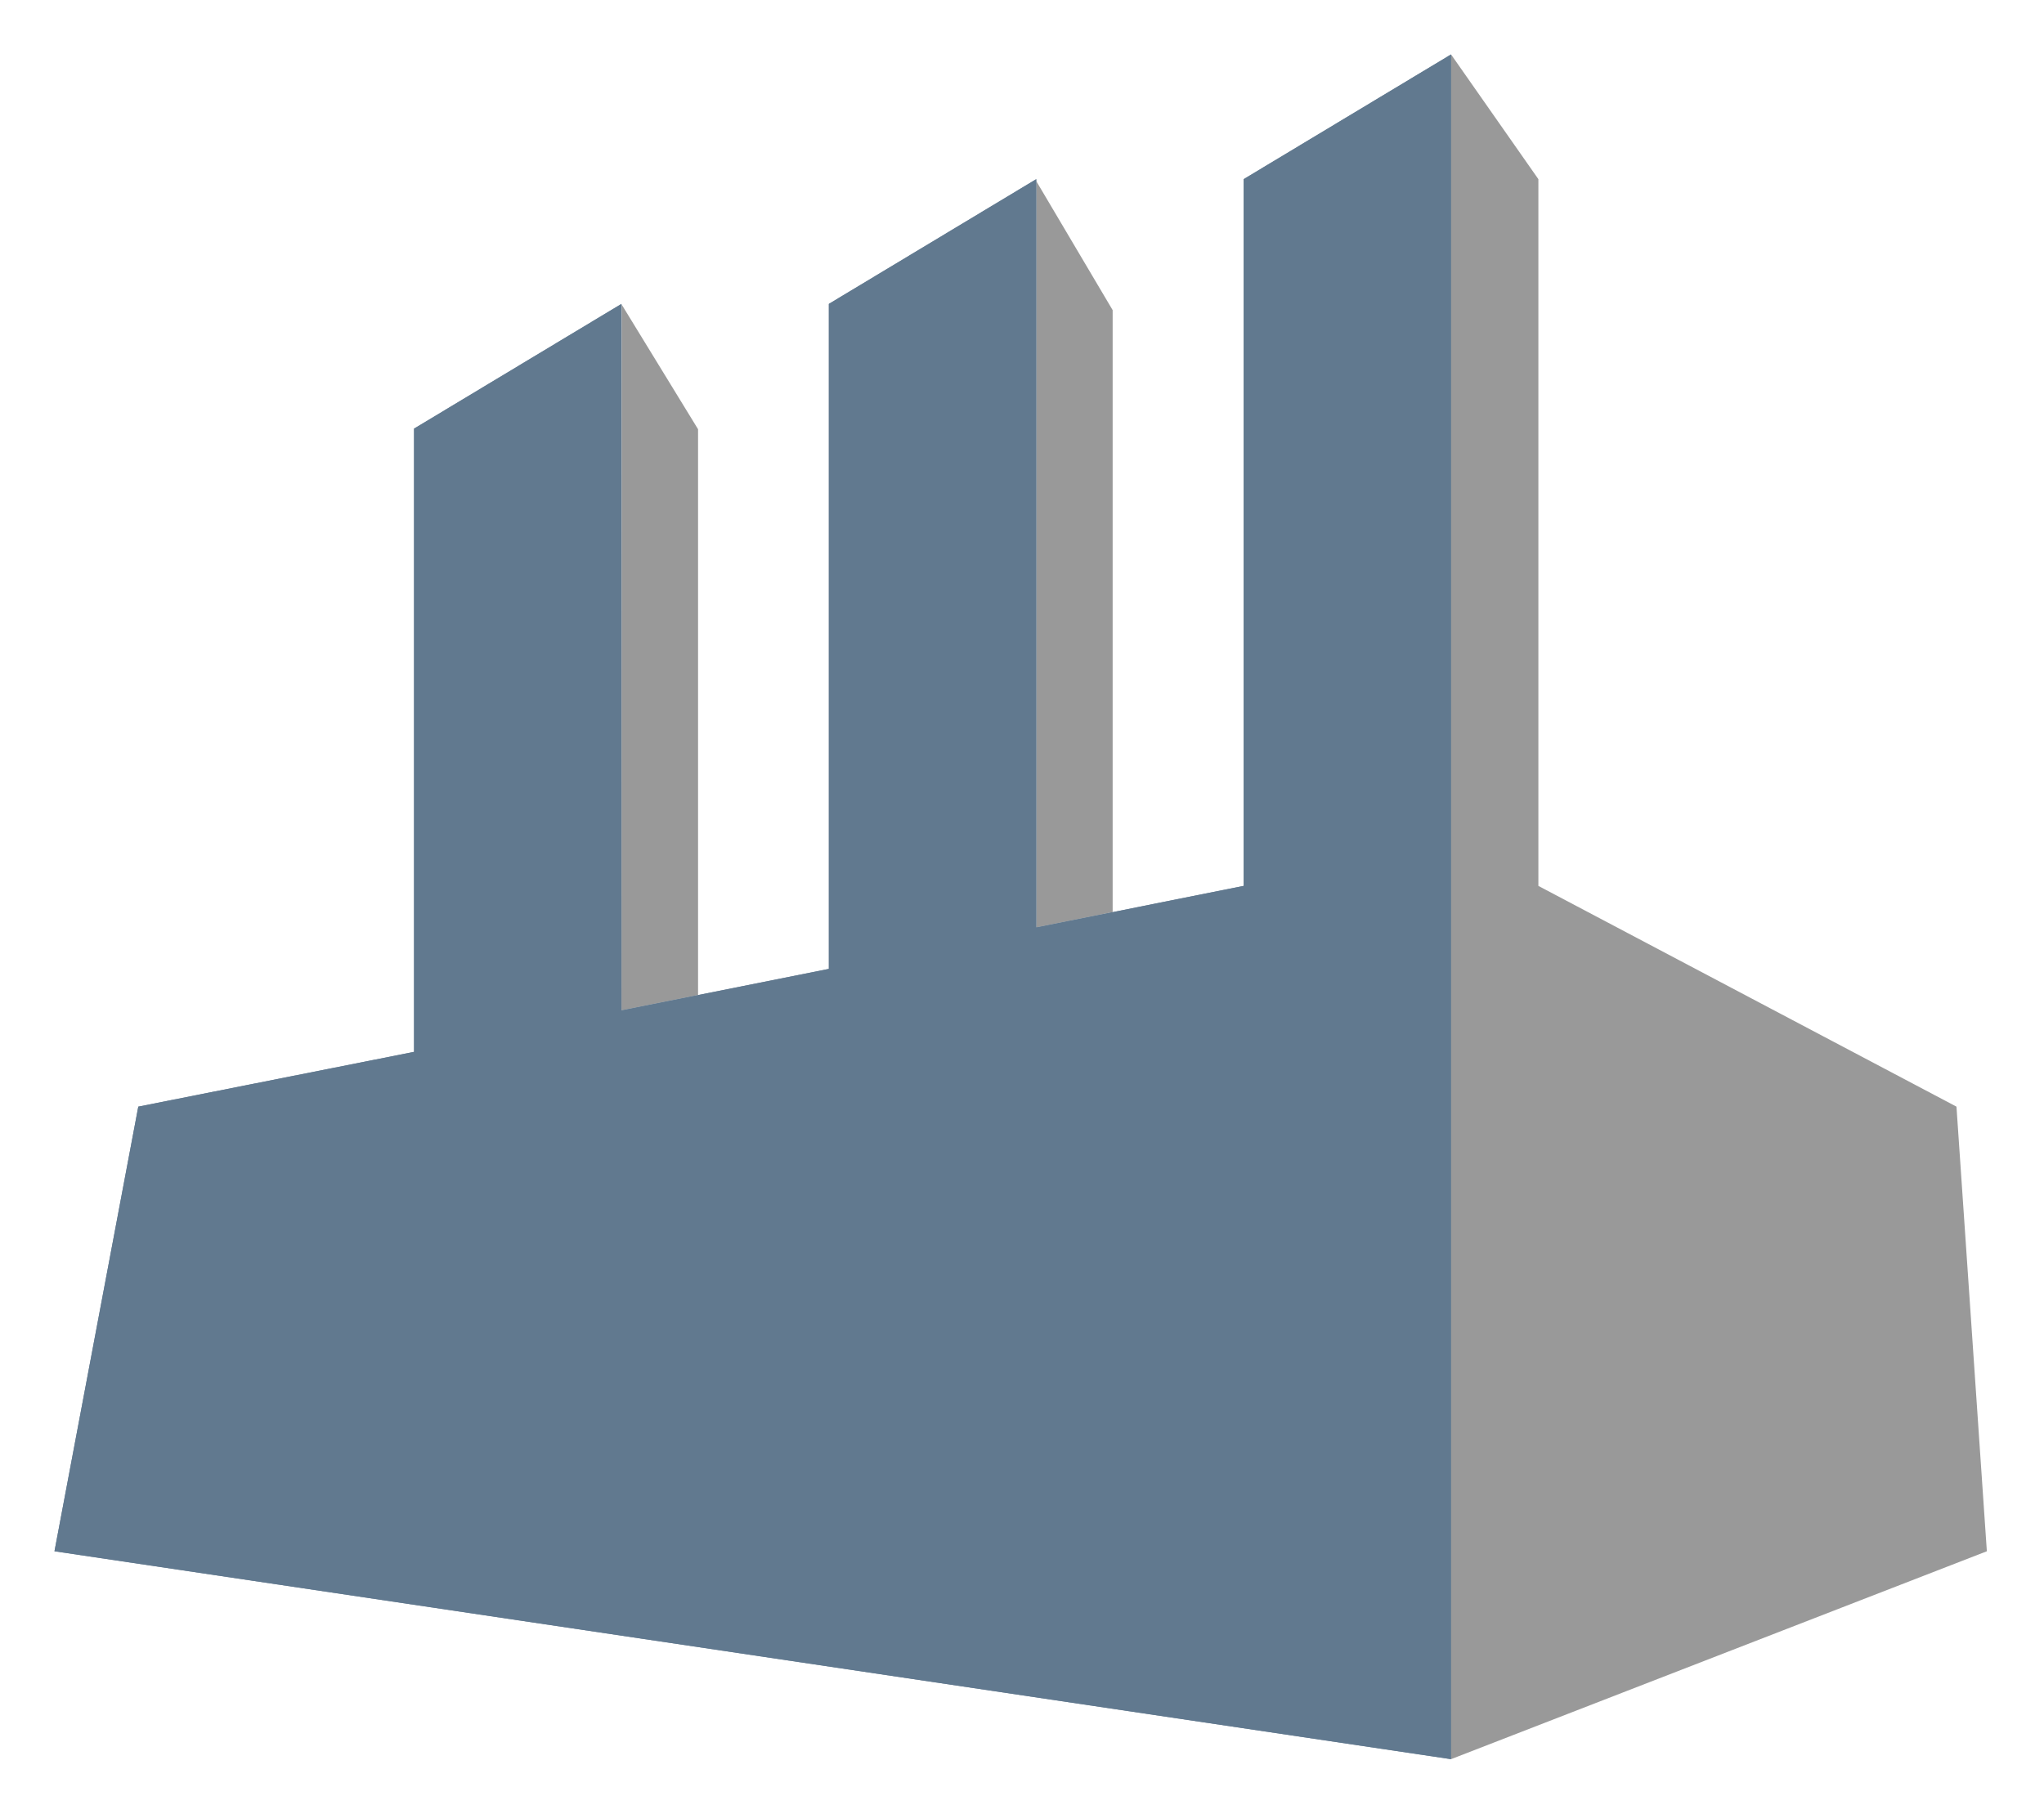 <?xml version="1.0" encoding="UTF-8" standalone="no"?>
<svg
	version="1.1"
	xmlns="http://www.w3.org/2000/svg"
	viewBox="0 0 374.5 332.393"
>
	<title>Open Build Service logo</title>
	<g transform="matrix(2,0,0,2,-438.139,-540.634)">
		<g fill="#999">
			<polygon points="352,431.495 352,351.495 352,347.686 352,275.305 360,286.733 360,351.486 398.301,371.71 401.084,412.447 " />
			<polygon points="321,298.733 314,286.908 314,355.288 321,353.887 " />
			<polygon points="283.018,309.644 276.018,298.215 276,362.891 283.018,361.486 " />
		</g>
		<polygon fill="#6d8296" points="352,347.686 352,275.305 333,286.733 333,351.486 326,352.887 317,354.688 314,355.288 314,286.733 295,298.162 295,359.09 287,360.69 278,362.49 276,362.891 276,298.162 257,309.59 257,366.692 231.738,371.71 224.06,412.447 278,420.478 334.937,428.955 352,431.495 352,375.123 352,351.495 " />
		<polygon fill="#61798f" points="295,298.162 295,359.09 276,362.891 276,298.162 257,309.59 257,366.692 231.738,371.71 224.06,412.447 352,431.495 352,351.495 352,347.686 352,275.305 333,286.733 333,351.486 314,355.288 314,286.733 " />
	</g>
</svg>
